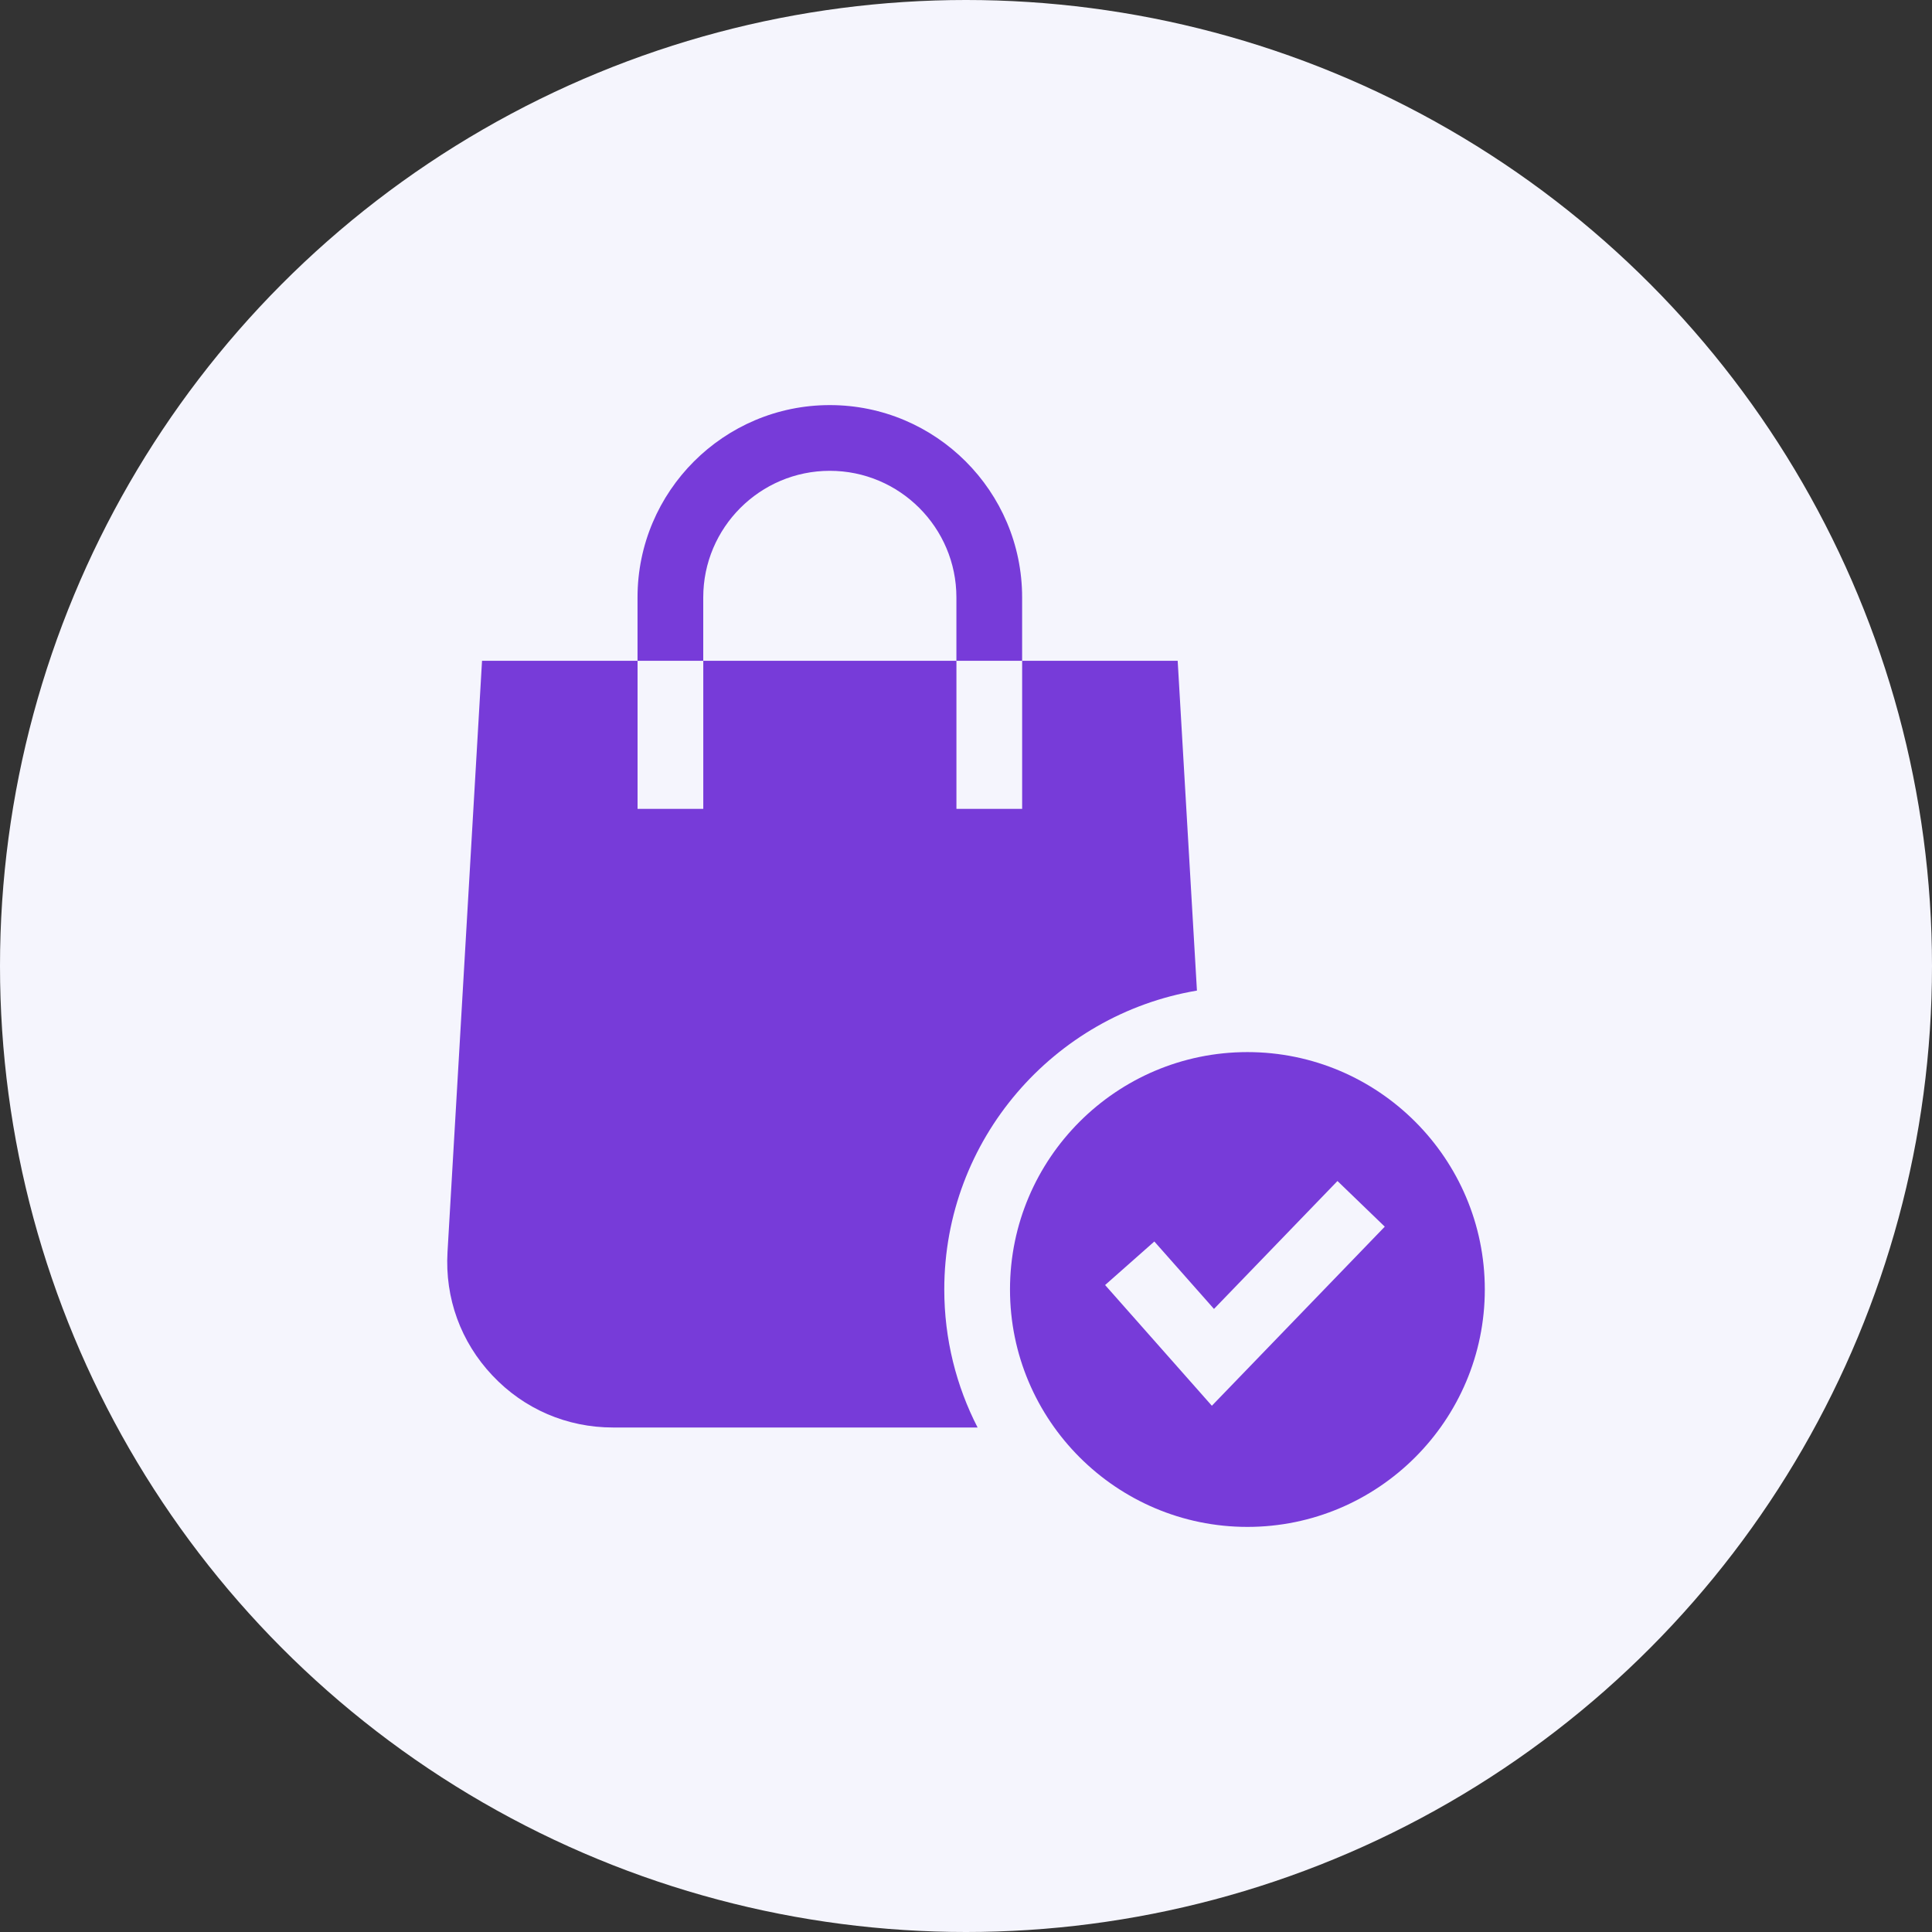 <svg width="62" height="62" viewBox="0 0 62 62" fill="none" xmlns="http://www.w3.org/2000/svg">
<rect x="0" y="0" width="62" height="62" fill="#333333" stroke="none"/>
<circle cx="31" cy="31" r="31" fill="#F5F5FD"/>
<path d="M38.411 31.789L37.793 21.206H32.802V25.958H30.693V21.206H22.569V25.958H20.46V21.206H15.469L14.361 40.181C14.275 41.658 14.786 43.065 15.802 44.141C16.817 45.218 18.192 45.81 19.672 45.81H31.372C30.689 44.481 30.303 42.975 30.303 41.381C30.303 36.569 33.816 32.563 38.411 31.789Z" fill="#773BD9"/>
<path d="M22.568 19.171C22.568 16.931 24.39 15.109 26.63 15.109C28.87 15.109 30.692 16.931 30.692 19.171V21.206H32.801V19.171C32.801 15.768 30.033 13 26.63 13C23.227 13 20.459 15.768 20.459 19.171V21.206H22.568V19.171Z" fill="#773BD9"/>
<path d="M47.649 41.381C47.649 37.18 44.231 33.763 40.031 33.763C35.83 33.763 32.412 37.18 32.412 41.381C32.412 45.582 35.83 49 40.031 49C44.231 49 47.649 45.582 47.649 41.381ZM38.89 45.112L35.464 41.238L37.044 39.841L38.958 42.005L42.921 37.9L44.439 39.365L38.89 45.112Z" fill="#773BD9"/>
</svg>
